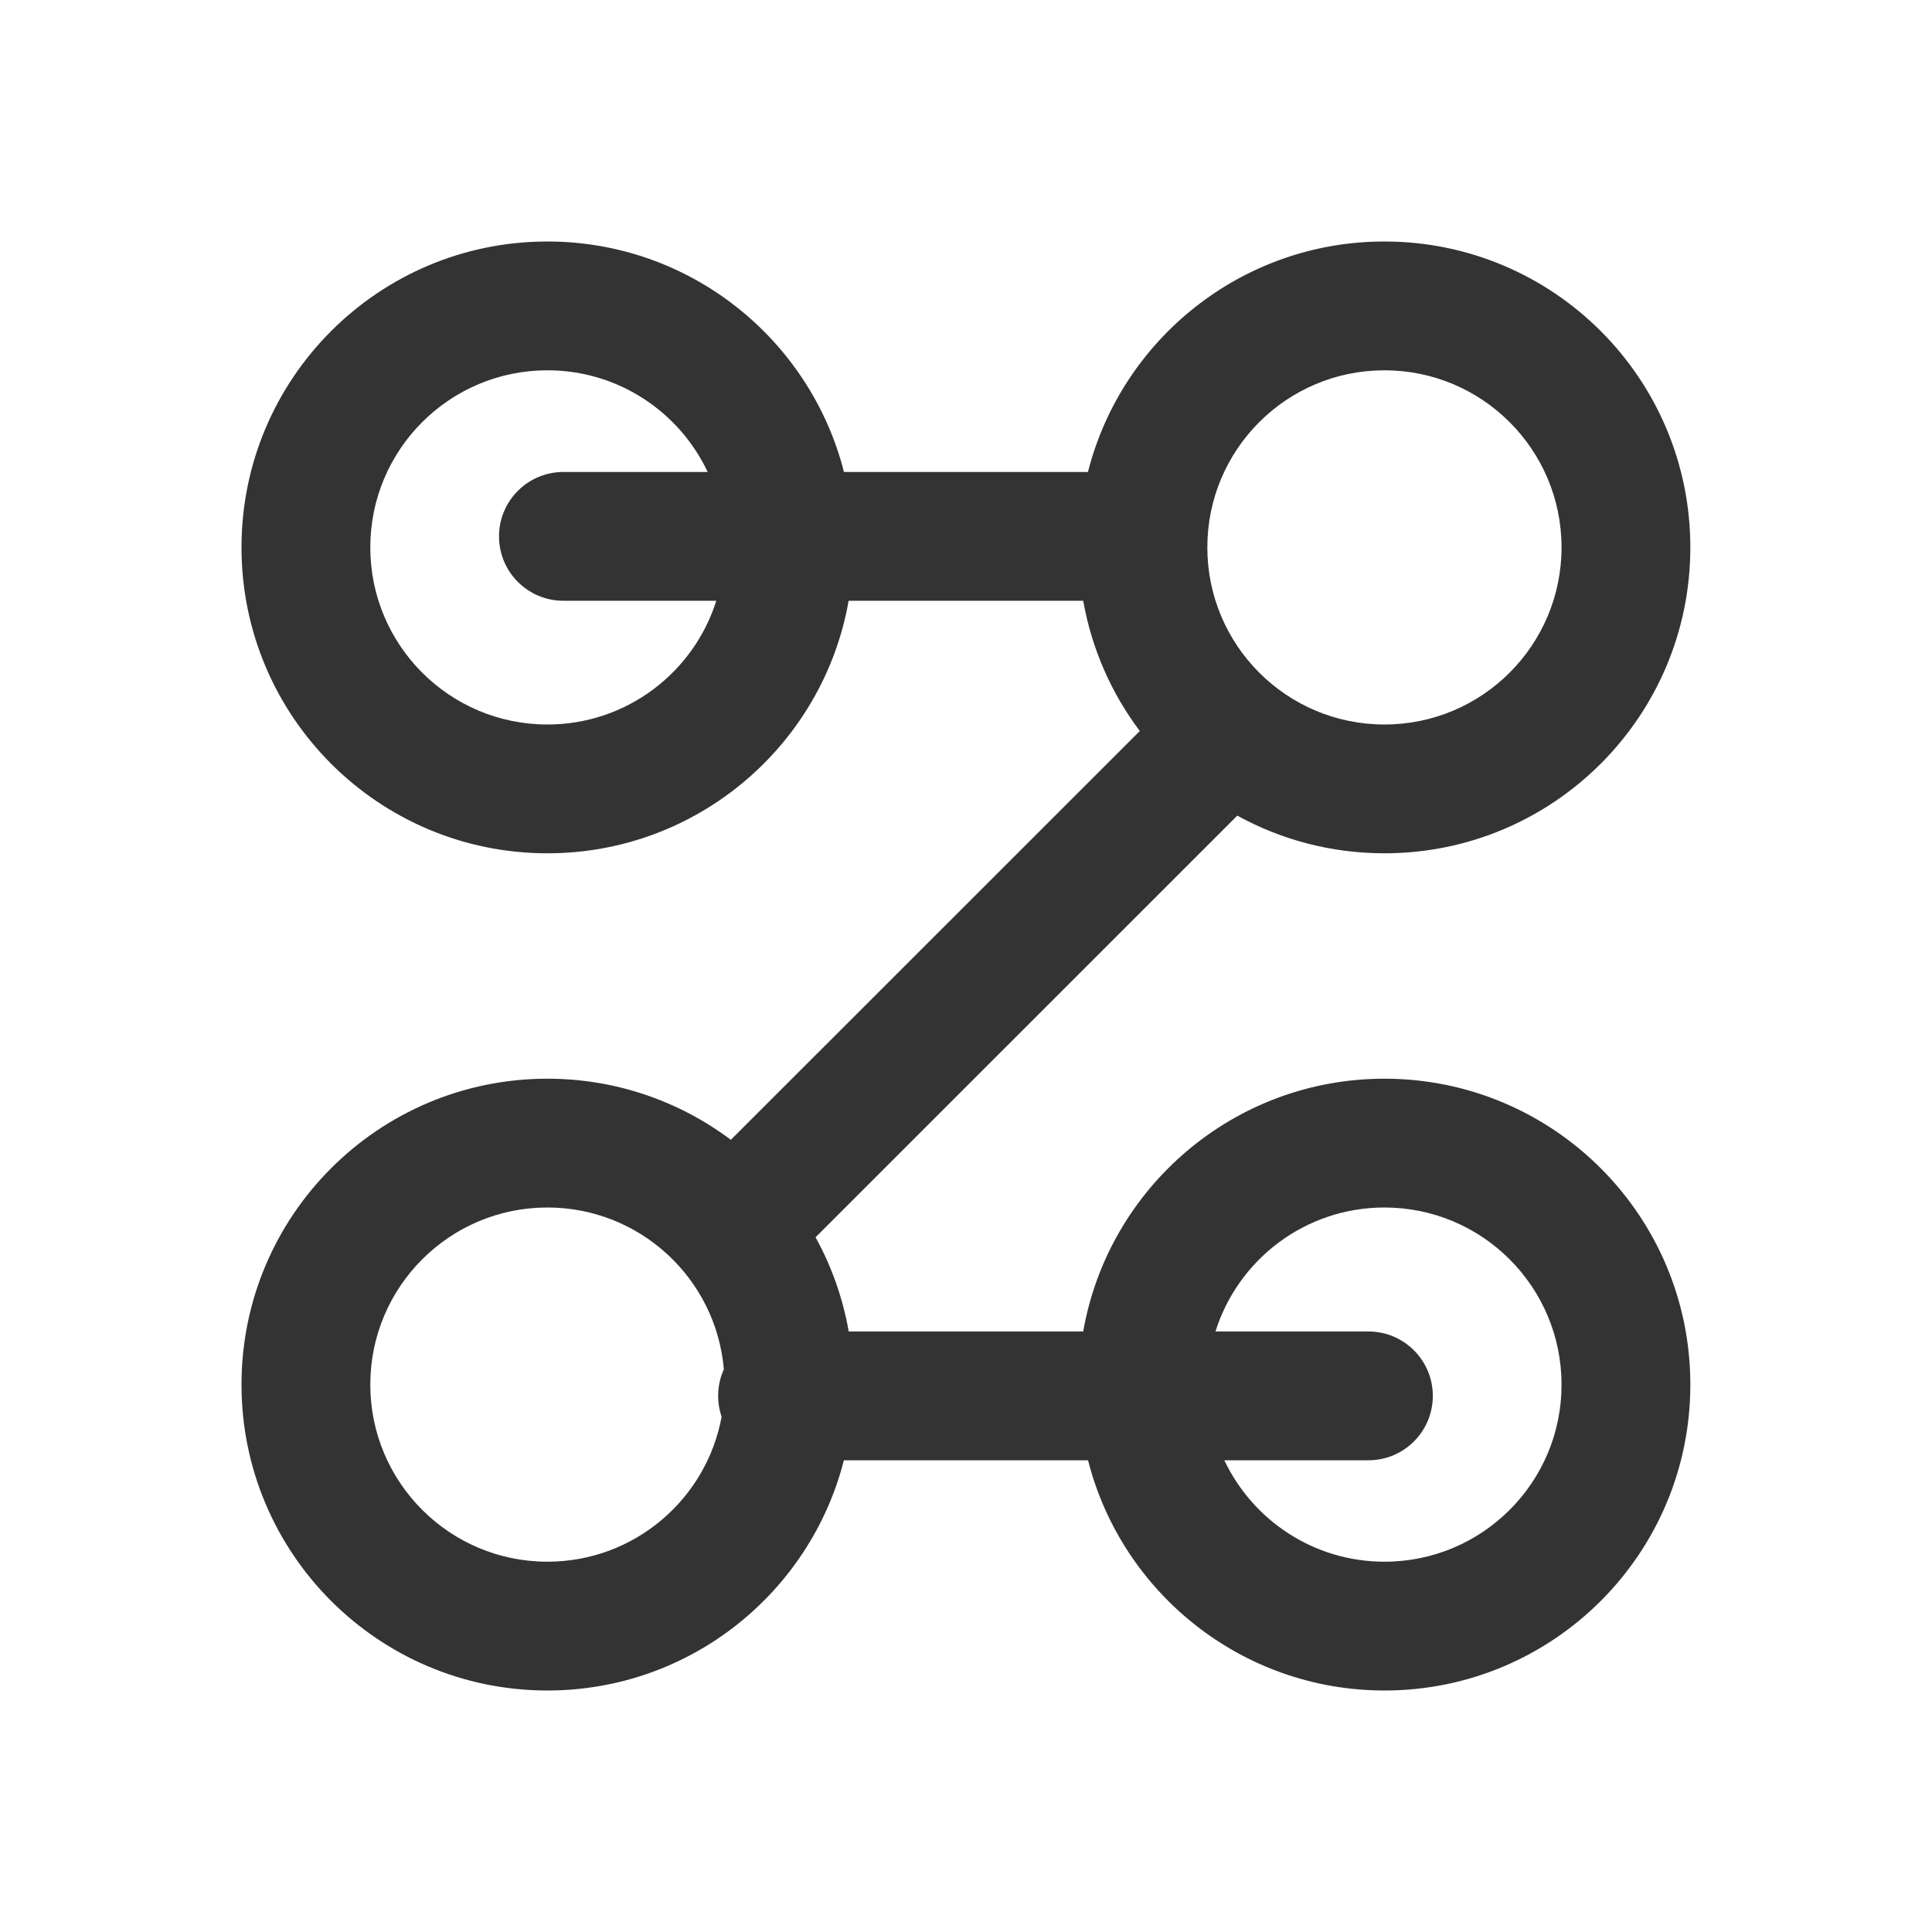 <svg width="24" height="24" viewBox="0 0 24 24" fill="none" xmlns="http://www.w3.org/2000/svg">
<path fill-rule="evenodd" clip-rule="evenodd" d="M14.998 6.8C14.998 8.015 15.983 9 17.198 9C18.413 9 19.398 8.015 19.398 6.8C19.398 5.585 18.413 4.6 17.198 4.6C15.983 4.6 14.998 5.585 14.998 6.8ZM13.515 5.863C13.932 4.218 15.423 3 17.198 3C19.297 3 20.998 4.701 20.998 6.8C20.998 8.899 19.297 10.6 17.198 10.6C16.535 10.6 15.912 10.43 15.37 10.132L10.131 15.37C10.329 15.729 10.47 16.123 10.543 16.54H13.456C13.768 14.756 15.325 13.4 17.198 13.4C19.297 13.4 20.998 15.101 20.998 17.2C20.999 19.299 19.297 21 17.199 21C15.425 21 13.934 19.784 13.516 18.14H10.483C10.064 19.784 8.574 21 6.8 21C4.701 21 3 19.299 3 17.2C3 15.101 4.701 13.4 6.8 13.4C7.655 13.4 8.444 13.683 9.079 14.159L14.159 9.081C13.807 8.613 13.562 8.062 13.456 7.463H10.542C10.229 9.246 8.672 10.6 6.8 10.6C4.701 10.6 3 8.899 3 6.8C3 4.702 4.701 3 6.8 3C8.575 3 10.066 4.218 10.484 5.863H13.515ZM8.898 7.463H6.999C6.557 7.463 6.199 7.105 6.199 6.663C6.199 6.221 6.557 5.863 6.999 5.863H8.791C8.439 5.117 7.68 4.6 6.8 4.6C5.585 4.6 4.6 5.585 4.6 6.8C4.6 8.015 5.585 9 6.8 9C7.784 9 8.617 8.354 8.898 7.463ZM8.992 17.01C8.946 17.111 8.921 17.223 8.921 17.34C8.921 17.431 8.936 17.518 8.964 17.6C8.776 18.624 7.879 19.4 6.8 19.4C5.585 19.4 4.6 18.415 4.6 17.2C4.6 15.985 5.585 15 6.8 15C7.951 15 8.896 15.884 8.992 17.01ZM15.209 18.14C15.562 18.885 16.32 19.4 17.199 19.4C18.414 19.4 19.399 18.415 19.398 17.2C19.398 15.985 18.413 15 17.198 15C16.213 15 15.379 15.648 15.099 16.54H16.999C17.441 16.54 17.799 16.899 17.799 17.34C17.799 17.782 17.441 18.14 16.999 18.14H15.209Z" fill="#333333"/>
</svg>

